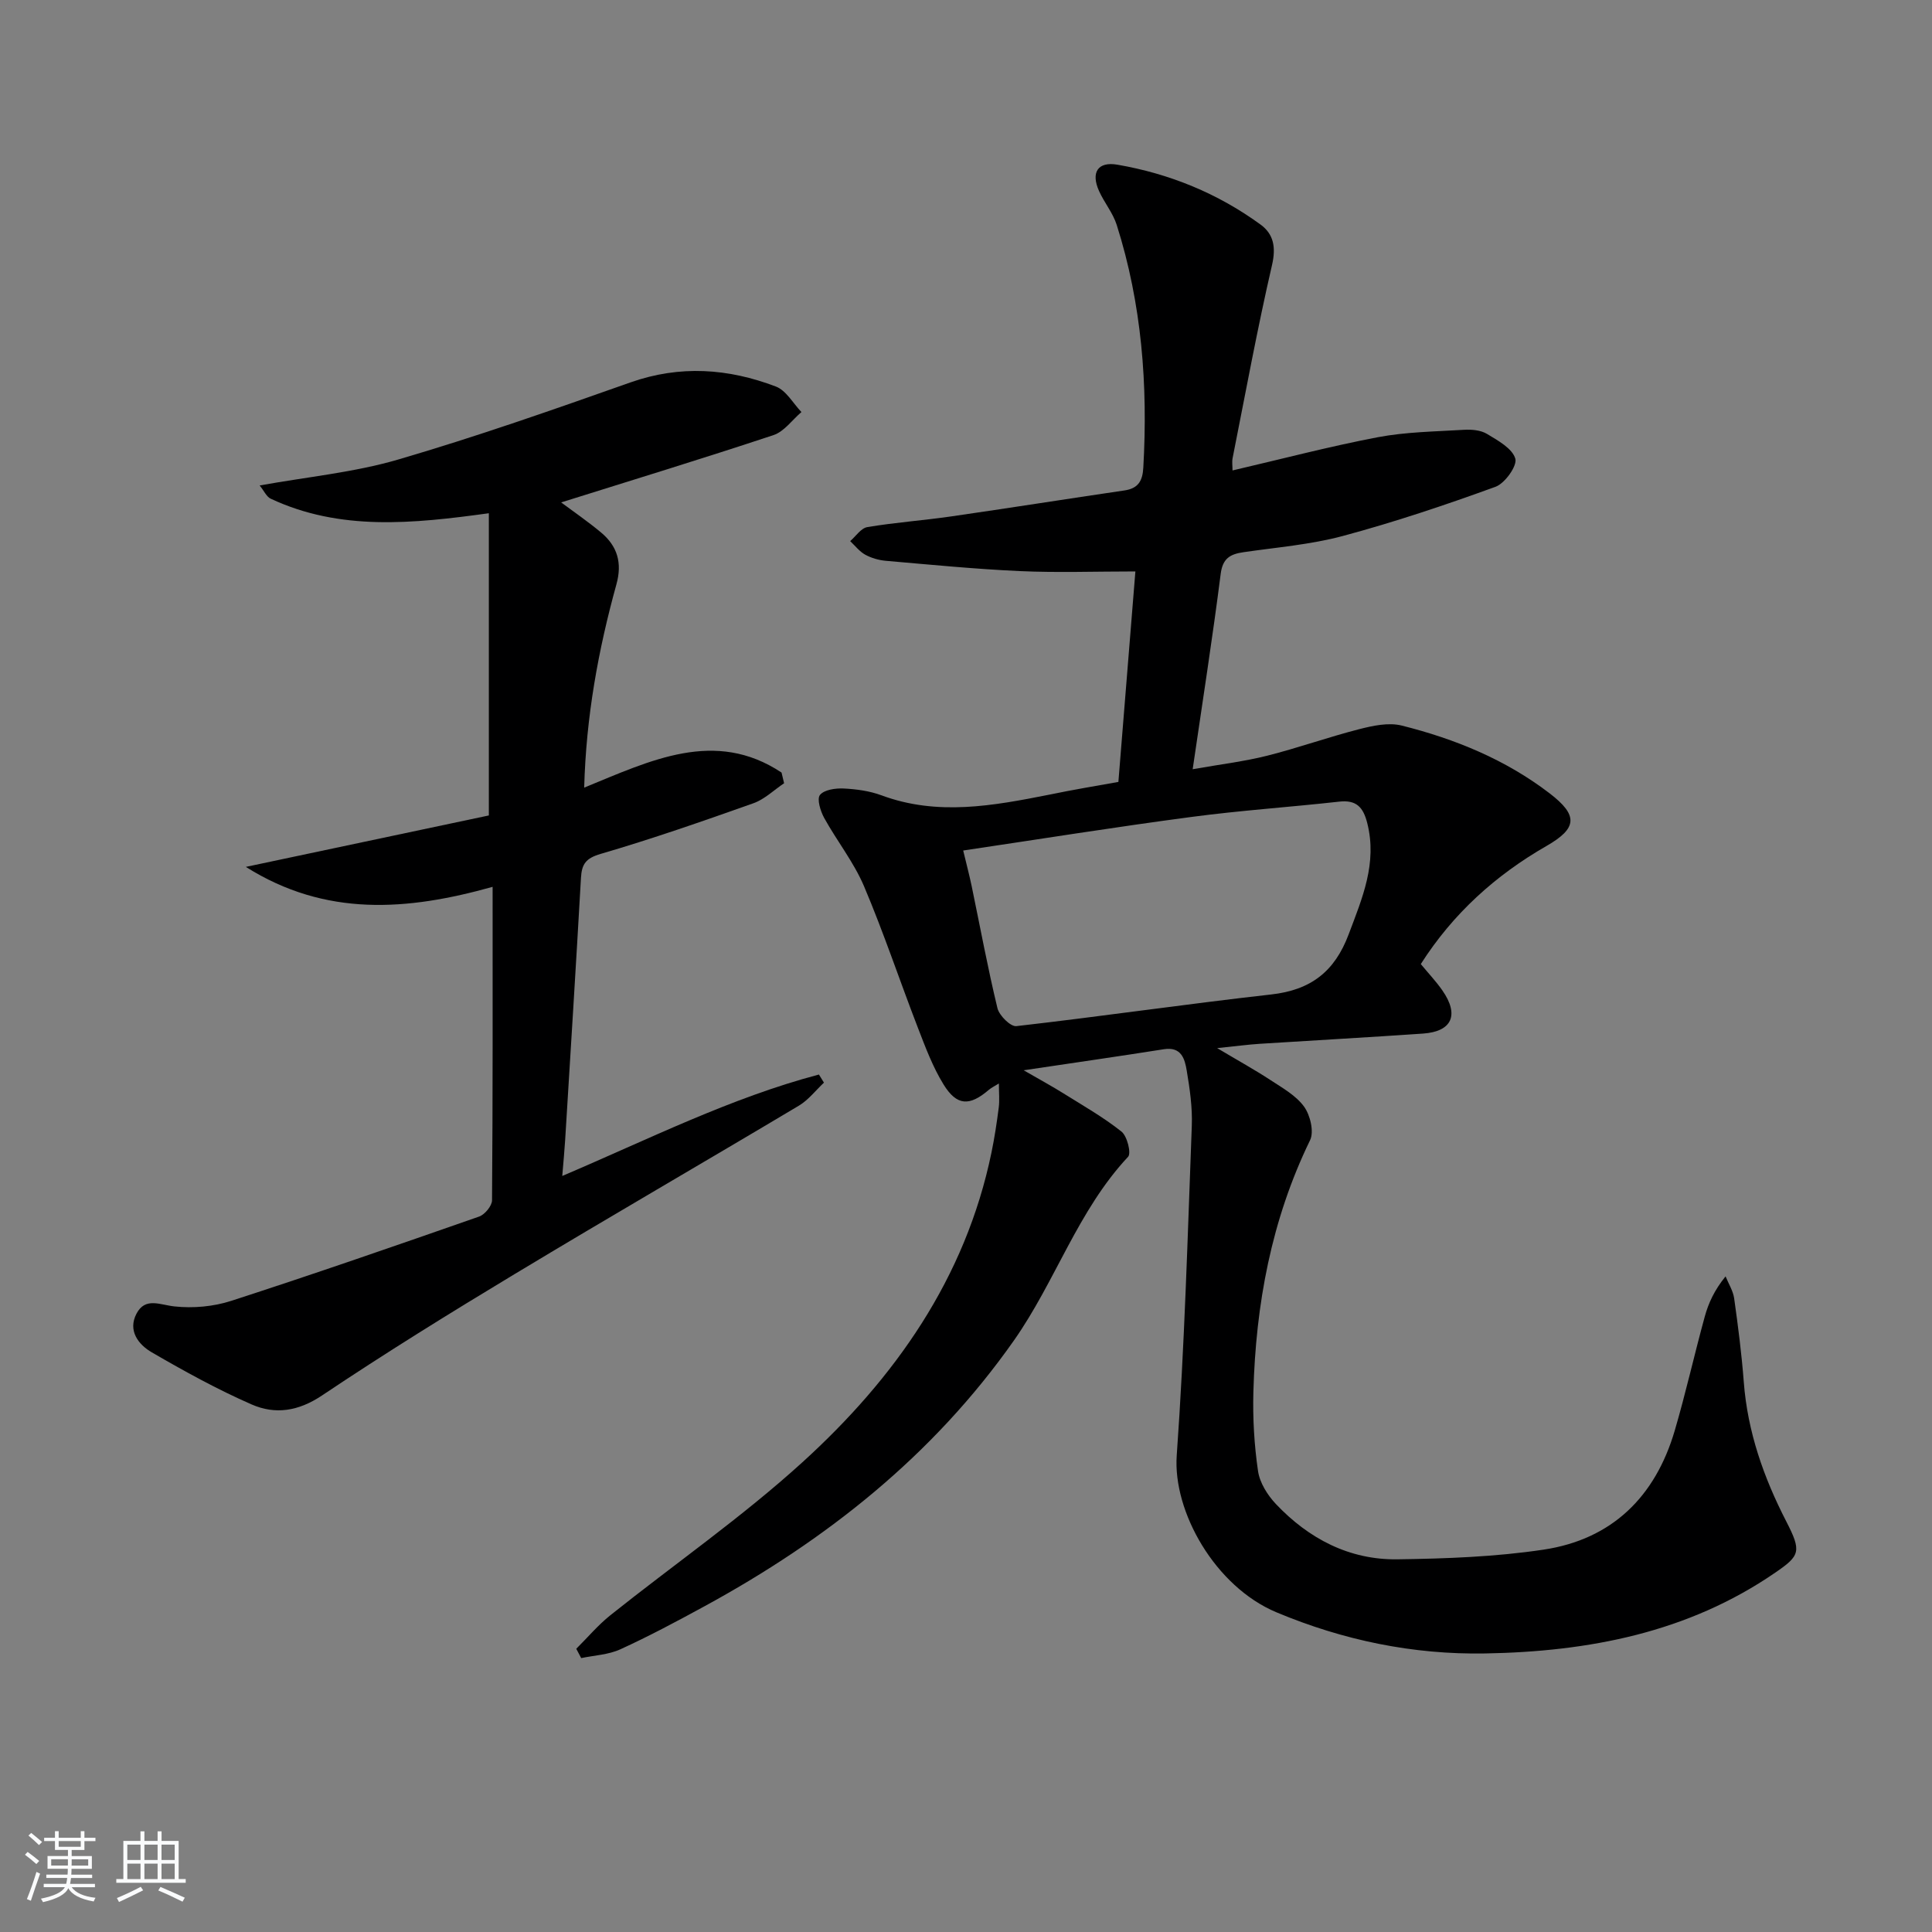<svg enable-background="new 0 0 400 400" viewBox="0 0 400 400" xmlns="http://www.w3.org/2000/svg"><rect x="0" y="0" width="400" height="400" fill="#808080" stroke="none"/><path d="m5.17 384 .55-.58c.85.61 1.65 1.24 2.4 1.87l-.59.64c-.83-.73-1.62-1.38-2.36-1.93m1.22 9.53-.82-.34c.71-1.76 1.37-3.64 1.98-5.63.24.13.5.25.76.36-.6 1.67-1.24 3.54-1.92 5.61m-.5-13.5.57-.54c.56.44 1.31 1.06 2.26 1.87l-.65.64c-.67-.66-1.4-1.32-2.18-1.97m3.25.46h2.24v-1.36h.77v1.36h4.57v-1.36h.76v1.36h2.28v.69h-2.28v1.84h-2.64v1.26h4.18v2.64h-4.21c0 .45-.02.86-.05 1.21h4.32v.69h-4.38c-.04.34-.1.75-.19 1.22h5.15v.69h-4.82c.87 1.19 2.51 1.92 4.93 2.19-.17.31-.3.57-.37.76-2.77-.49-4.52-1.41-5.26-2.76-.56 1.26-2.3 2.23-5.24 2.9-.12-.24-.26-.48-.43-.72 2.73-.55 4.38-1.34 4.96-2.38h-4.38v-.69h4.65c.1-.38.17-.79.21-1.22h-4.32v-.69h4.4c.03-.34.05-.75.05-1.21h-4.2v-2.64h4.23v-1.26h-2.69v-1.84h-2.24zm1.46 4.46v1.29h3.45c.01-.4.02-.57.01-.53v-.32-.45h-3.46zm1.55-2.59h4.57v-1.19h-4.57zm6.11 2.59h-3.42v.77c-.01.19-.01.37-.02.53h3.44z" fill="#fafbfc"/><path d="m32.63 379.16h.82v1.98h3.54v7.89h1.46v.78h-14.37v-.78h1.46v-7.89h3.54v-1.98h.82v1.98h2.73zm-3.49 11.48.5.73c-1.61.82-3.28 1.63-5 2.42-.13-.27-.28-.55-.44-.82 1.75-.73 3.4-1.5 4.94-2.33m-2.78-5.55h2.73v-3.18h-2.73zm0 3.95h2.73v-3.2h-2.73zm3.54-3.95h2.73v-3.18h-2.73zm0 3.95h2.73v-3.2h-2.73zm7.89 4.68c-1.84-.92-3.51-1.7-5.02-2.32l.45-.73c1.89.8 3.57 1.55 5.04 2.23zm-1.62-11.81h-2.73v3.18h2.73zm-2.73 7.13h2.73v-3.2h-2.73z" fill="#fafbfc"/><g fill="#000001"><path d="m231.55 161.89c1.2-14.79 2.34-28.98 3.52-43.58-8.39 0-16.17.28-23.91-.07-9.27-.42-18.51-1.33-27.76-2.13-1.46-.13-2.99-.57-4.27-1.27-1.19-.66-2.09-1.85-3.11-2.81 1.18-1.01 2.24-2.68 3.55-2.9 5.72-.96 11.53-1.37 17.28-2.2 12-1.73 23.97-3.63 35.96-5.39 2.86-.42 3.75-1.99 3.9-4.72.97-17.07-.31-33.9-5.51-50.27-.78-2.46-2.57-4.59-3.65-6.99-1.73-3.83-.29-6.17 3.81-5.46 10.77 1.86 20.77 5.93 29.63 12.4 2.7 1.97 3.22 4.68 2.37 8.37-3.06 13.24-5.51 26.63-8.16 39.97-.16.78-.02 1.63-.02 2.56 10.15-2.36 20.03-4.96 30.04-6.87 5.83-1.11 11.86-1.18 17.82-1.54 1.61-.1 3.52.05 4.83.85 2.26 1.36 5.24 3 5.86 5.12.43 1.48-2.15 5.11-4.09 5.82-10.39 3.78-20.91 7.31-31.59 10.18-6.69 1.8-13.72 2.36-20.62 3.37-2.72.4-4.29 1.25-4.7 4.49-1.67 13.13-3.72 26.21-5.8 40.44 5.83-1.03 10.69-1.61 15.39-2.79 6.43-1.62 12.7-3.87 19.12-5.51 2.82-.72 6.06-1.42 8.77-.74 11.03 2.76 21.5 7.04 30.62 14.03 5.96 4.57 5.74 7.23-.63 10.89-10.57 6.07-19.36 13.99-26.04 24.46 1.54 1.87 3.15 3.56 4.47 5.46 3.53 5.07 2 8.51-4 8.93-11.27.78-22.56 1.4-33.84 2.12-2.47.16-4.93.5-8.79.89 4.43 2.64 7.8 4.49 11.01 6.6 2.49 1.63 5.3 3.2 6.98 5.51 1.28 1.77 2.11 5.2 1.24 6.97-8.01 16.48-11.24 33.98-11.73 52.08-.15 5.46.17 10.99.96 16.4.35 2.43 1.97 5 3.71 6.84 6.79 7.17 15.18 11.58 25.15 11.44 10.09-.14 20.28-.51 30.24-2 14.18-2.12 23.15-10.96 27.17-24.63 2.29-7.8 4.06-15.74 6.21-23.58.77-2.82 2-5.51 4.32-8.37.61 1.52 1.56 2.99 1.78 4.56.81 5.75 1.55 11.51 1.99 17.29.78 10.31 4.11 19.77 8.8 28.89 3.21 6.23 2.84 7.08-2.29 10.6-18.11 12.45-38.66 16.35-60.06 16.73-14.94.26-29.33-2.71-43.21-8.52-12.71-5.33-21.47-20.86-20.64-32.48 1.62-22.72 2.26-45.5 3.12-68.27.14-3.79-.42-7.64-1.05-11.4-.4-2.4-1.09-5-4.72-4.43-9.13 1.44-18.29 2.76-29.04 4.36 3.55 2.05 5.92 3.33 8.2 4.76 4.08 2.55 8.3 4.95 12.05 7.93 1.18.94 2.06 4.48 1.37 5.22-10.41 11.12-15.03 25.78-23.63 38.02-16.76 23.85-38.86 41.32-64.18 55.1-5.69 3.1-11.42 6.16-17.31 8.85-2.47 1.13-5.39 1.25-8.11 1.82-.34-.64-.68-1.28-1.02-1.93 2.35-2.33 4.5-4.9 7.07-6.95 13.25-10.58 27.27-20.31 39.78-31.69 19.13-17.4 33.73-38.06 39.11-64.08.64-3.09 1.11-6.21 1.51-9.34.19-1.47.03-2.98.03-4.98-.9.56-1.57.88-2.12 1.35-3.95 3.37-6.58 3.32-9.33-1.13-2.24-3.63-3.77-7.74-5.32-11.75-3.77-9.75-7.08-19.7-11.16-29.32-2.12-4.98-5.61-9.36-8.25-14.14-.77-1.41-1.54-3.92-.86-4.75.88-1.08 3.22-1.41 4.89-1.33 2.63.13 5.37.5 7.83 1.41 11.63 4.32 23.16 2.16 34.74-.13 4.83-1.01 9.68-1.81 14.32-2.64zm-32.13 14.2c.7 2.92 1.29 5.15 1.76 7.4 1.75 8.42 3.31 16.89 5.33 25.24.37 1.53 2.72 3.86 3.91 3.72 17.62-2.01 35.18-4.58 52.8-6.56 8.16-.92 13.1-4.72 16-12.43 2.83-7.53 5.96-14.74 3.85-23.07-.83-3.26-2.24-4.82-5.8-4.42-10.22 1.14-20.49 1.82-30.67 3.18-15.58 2.06-31.12 4.55-47.18 6.94z"/><path d="m101.99 183.61c-17.64 4.95-34.58 6.28-51.09-4.13 17.51-3.7 34.25-7.25 50.31-10.65 0-21.48 0-41.73 0-62.57-15.81 2.18-30.83 3.7-45.16-3.01-.88-.41-1.38-1.62-2.29-2.74 9.92-1.79 19.54-2.7 28.65-5.36 16.21-4.74 32.17-10.34 48.1-15.97 10.28-3.63 20.27-2.91 30.13.85 2.13.81 3.55 3.47 5.29 5.28-1.91 1.63-3.57 4.03-5.78 4.77-14.58 4.84-29.28 9.33-43.97 13.94 2.56 1.91 5.54 3.95 8.29 6.25 3.35 2.81 4.39 6.26 3.15 10.72-3.76 13.59-6.28 27.41-6.67 42.08 13.76-5.63 27.09-12.25 40.86-3.12.18.74.35 1.48.53 2.21-2.11 1.41-4.05 3.33-6.37 4.15-10.46 3.71-20.96 7.37-31.61 10.48-3.11.91-3.92 2.13-4.08 5-1.02 18.08-2.16 36.16-3.27 54.24-.14 2.26-.36 4.51-.6 7.44 17.93-7.63 34.86-16.17 53.14-21 .35.56.69 1.12 1.04 1.68-1.71 1.6-3.21 3.58-5.18 4.76-19.54 11.66-39.25 23.05-58.74 34.8-13.51 8.14-26.93 16.45-40.02 25.22-4.9 3.28-9.69 3.97-14.54 1.85-7.11-3.11-13.96-6.89-20.68-10.79-2.76-1.6-5.02-4.48-3.17-8.01 1.82-3.47 4.84-1.82 7.86-1.5 3.85.42 8.07.04 11.75-1.15 17.19-5.57 34.26-11.49 51.32-17.45 1.18-.41 2.67-2.21 2.68-3.37.17-21.46.12-42.92.12-64.9z"/></g></svg>